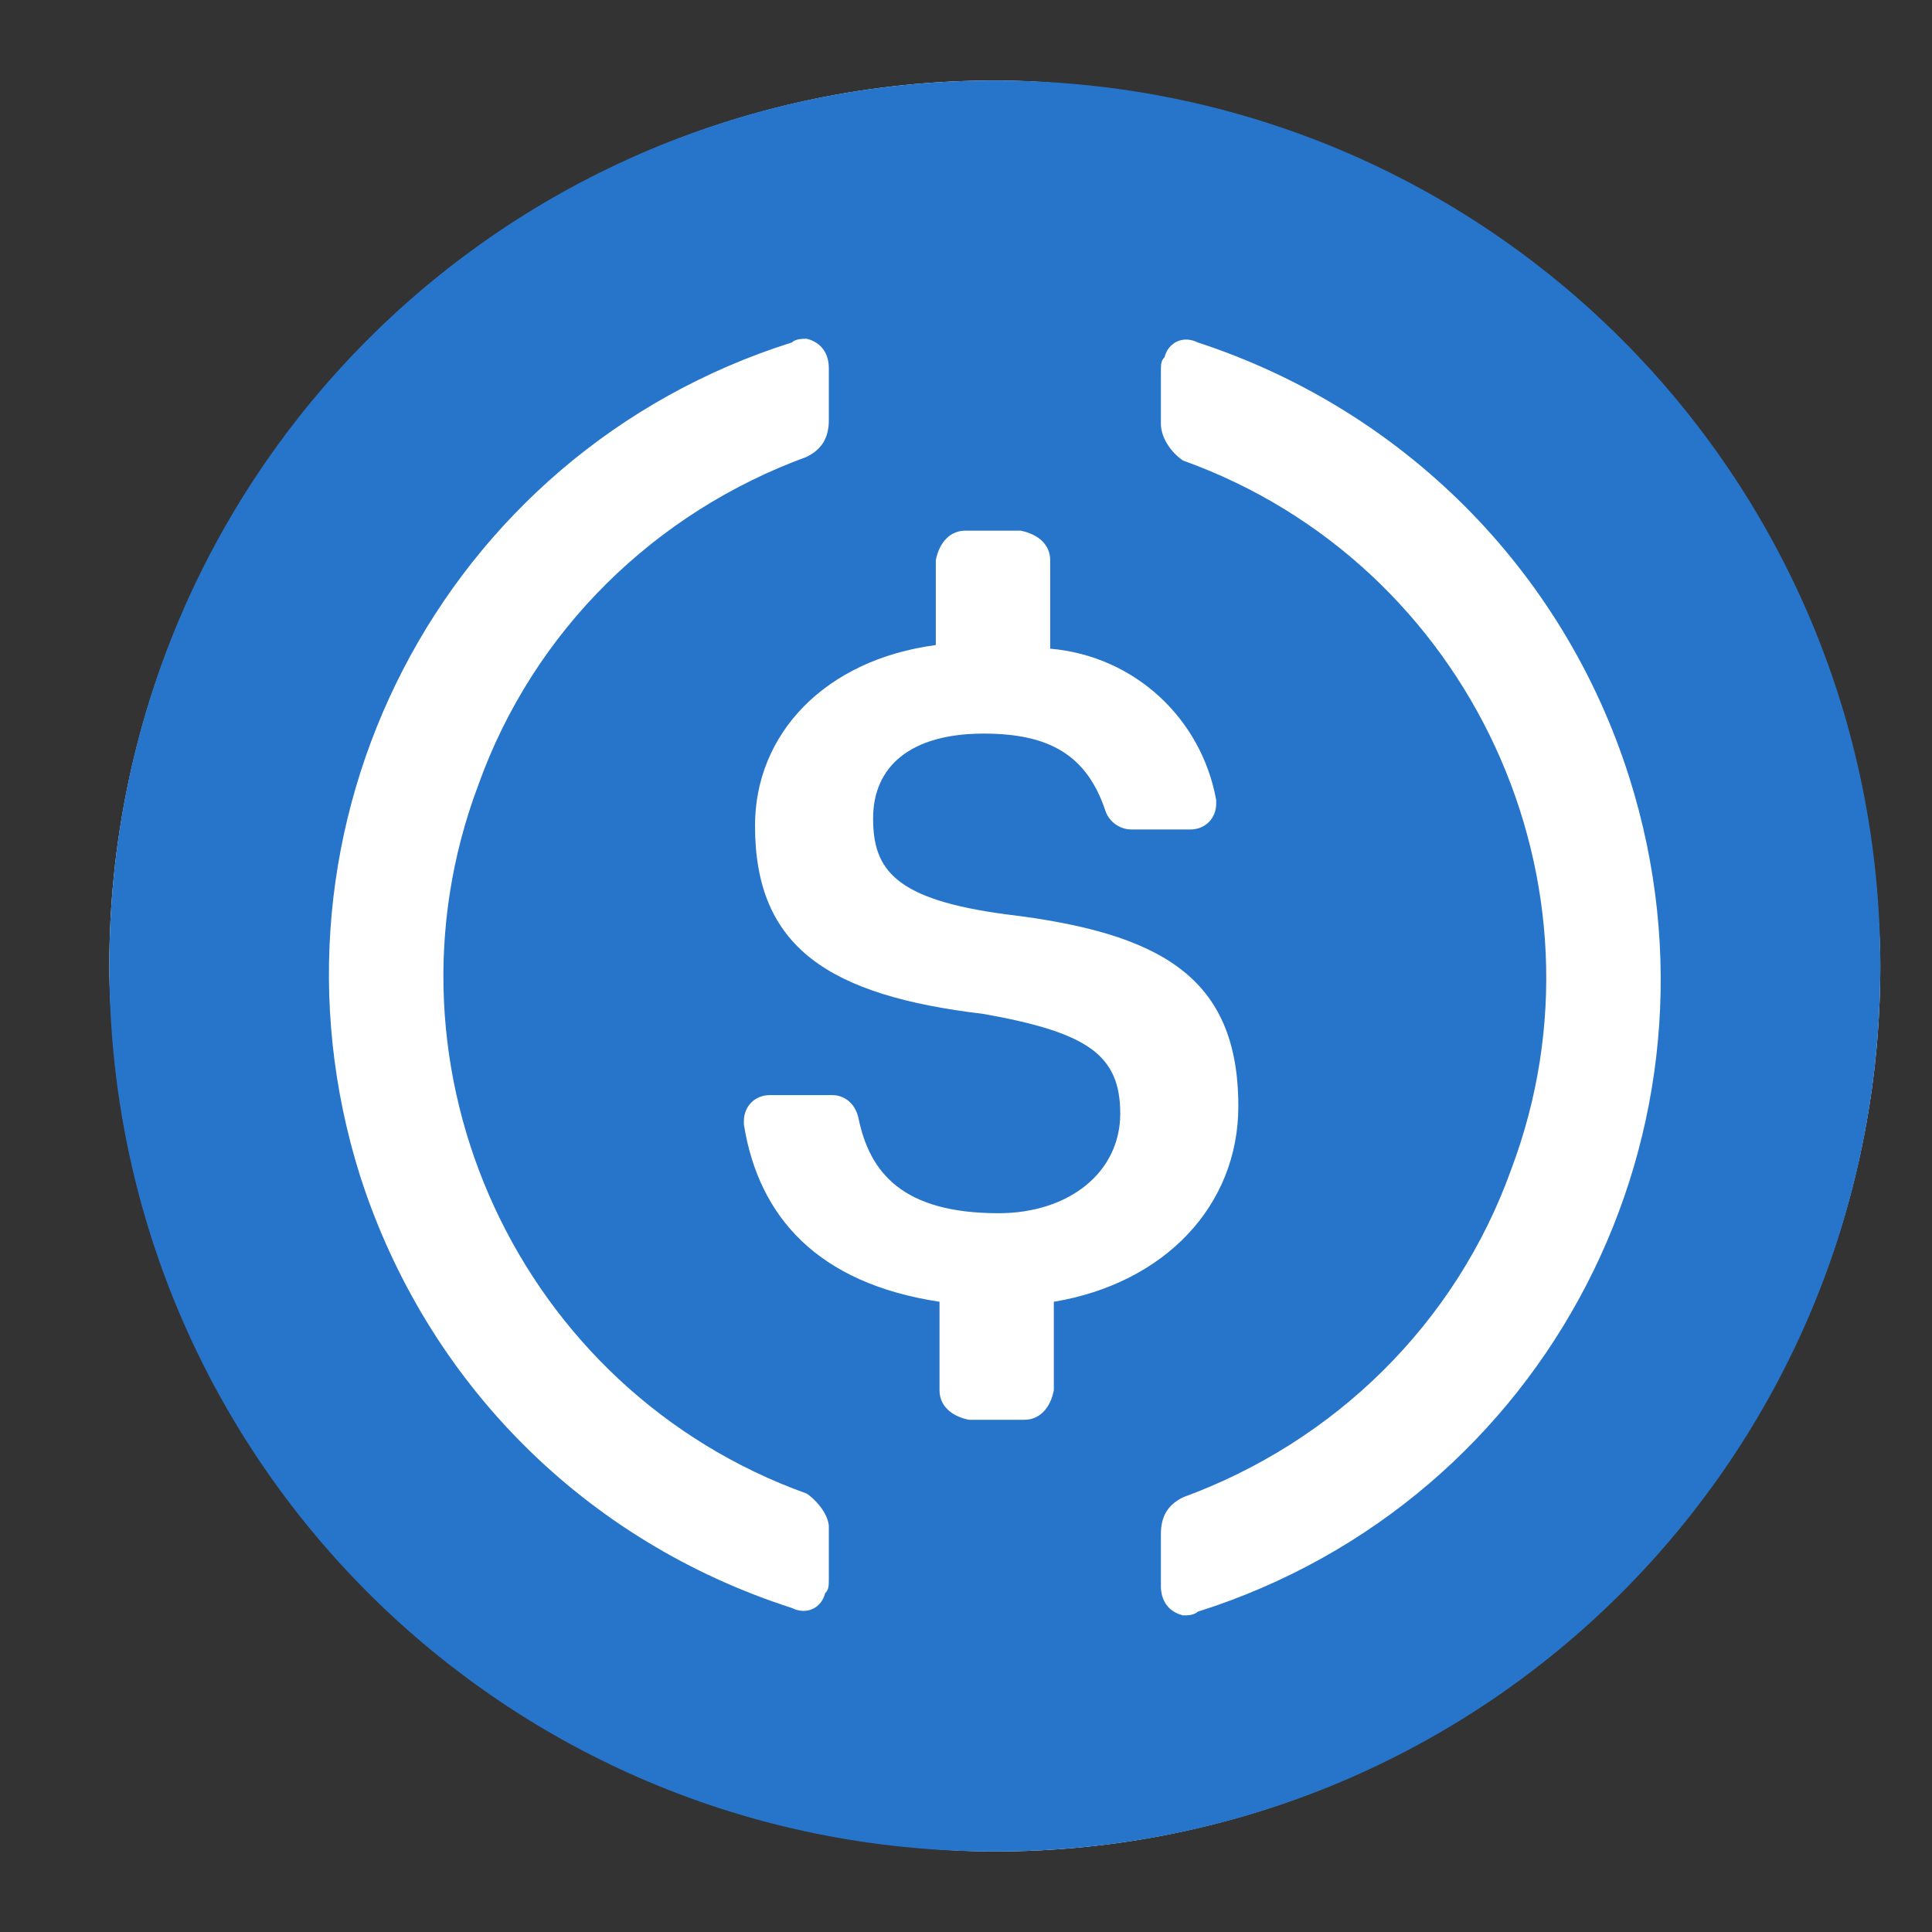 <svg width="24" height="24" viewBox="0 0 24 24" fill="none" xmlns="http://www.w3.org/2000/svg">
<rect x="0" y="0" width="24" height="24" fill="#333333" stroke="none"/>
<rect x="1.358" y="1" width="22" height="22" rx="11" fill="white"/>
<path d="M12.358 23C18.454 23 23.358 18.096 23.358 12C23.358 5.904 18.454 1 12.358 1C6.262 1 1.358 5.904 1.358 12C1.358 18.096 6.262 23 12.358 23Z" fill="#2775CA"/>
<path d="M15.383 13.742C15.383 12.137 14.421 11.588 12.496 11.358C11.121 11.175 10.846 10.808 10.846 10.167C10.846 9.525 11.304 9.113 12.221 9.113C13.046 9.113 13.504 9.388 13.733 10.075C13.779 10.213 13.916 10.304 14.054 10.304H14.787C14.971 10.304 15.108 10.167 15.108 9.983V9.938C14.925 8.929 14.1 8.15 13.046 8.058V6.958C13.046 6.775 12.908 6.638 12.679 6.592H11.992C11.808 6.592 11.671 6.729 11.625 6.958V8.013C10.25 8.196 9.379 9.113 9.379 10.258C9.379 11.771 10.296 12.367 12.221 12.596C13.504 12.825 13.916 13.1 13.916 13.833C13.916 14.567 13.275 15.071 12.404 15.071C11.212 15.071 10.8 14.567 10.662 13.879C10.617 13.696 10.479 13.604 10.341 13.604H9.562C9.379 13.604 9.241 13.742 9.241 13.925V13.971C9.425 15.117 10.158 15.942 11.671 16.171V17.271C11.671 17.454 11.808 17.592 12.037 17.637H12.725C12.908 17.637 13.046 17.5 13.091 17.271V16.171C14.466 15.942 15.383 14.979 15.383 13.742Z" fill="white"/>
<path fill-rule="evenodd" clip-rule="evenodd" d="M5.941 9.754C4.612 13.283 6.446 17.271 10.021 18.554C10.158 18.646 10.296 18.829 10.296 18.967V19.608C10.296 19.7 10.296 19.746 10.25 19.792C10.204 19.975 10.021 20.067 9.837 19.975C7.271 19.15 5.3 17.179 4.475 14.613C3.1 10.258 5.483 5.629 9.837 4.254C9.883 4.208 9.975 4.208 10.021 4.208C10.204 4.254 10.296 4.392 10.296 4.575V5.217C10.296 5.446 10.204 5.583 10.021 5.675C8.141 6.362 6.629 7.829 5.941 9.754ZM14.466 4.438C14.512 4.254 14.696 4.162 14.879 4.254C17.4 5.079 19.416 7.05 20.241 9.662C21.616 14.017 19.233 18.646 14.879 20.021C14.833 20.067 14.741 20.067 14.696 20.067C14.512 20.021 14.421 19.883 14.421 19.7V19.058C14.421 18.829 14.512 18.692 14.696 18.6C16.575 17.913 18.087 16.446 18.775 14.521C20.104 10.992 18.271 7.004 14.696 5.721C14.558 5.629 14.421 5.446 14.421 5.263V4.621C14.421 4.529 14.421 4.483 14.466 4.438Z" fill="white"/>
</svg>
